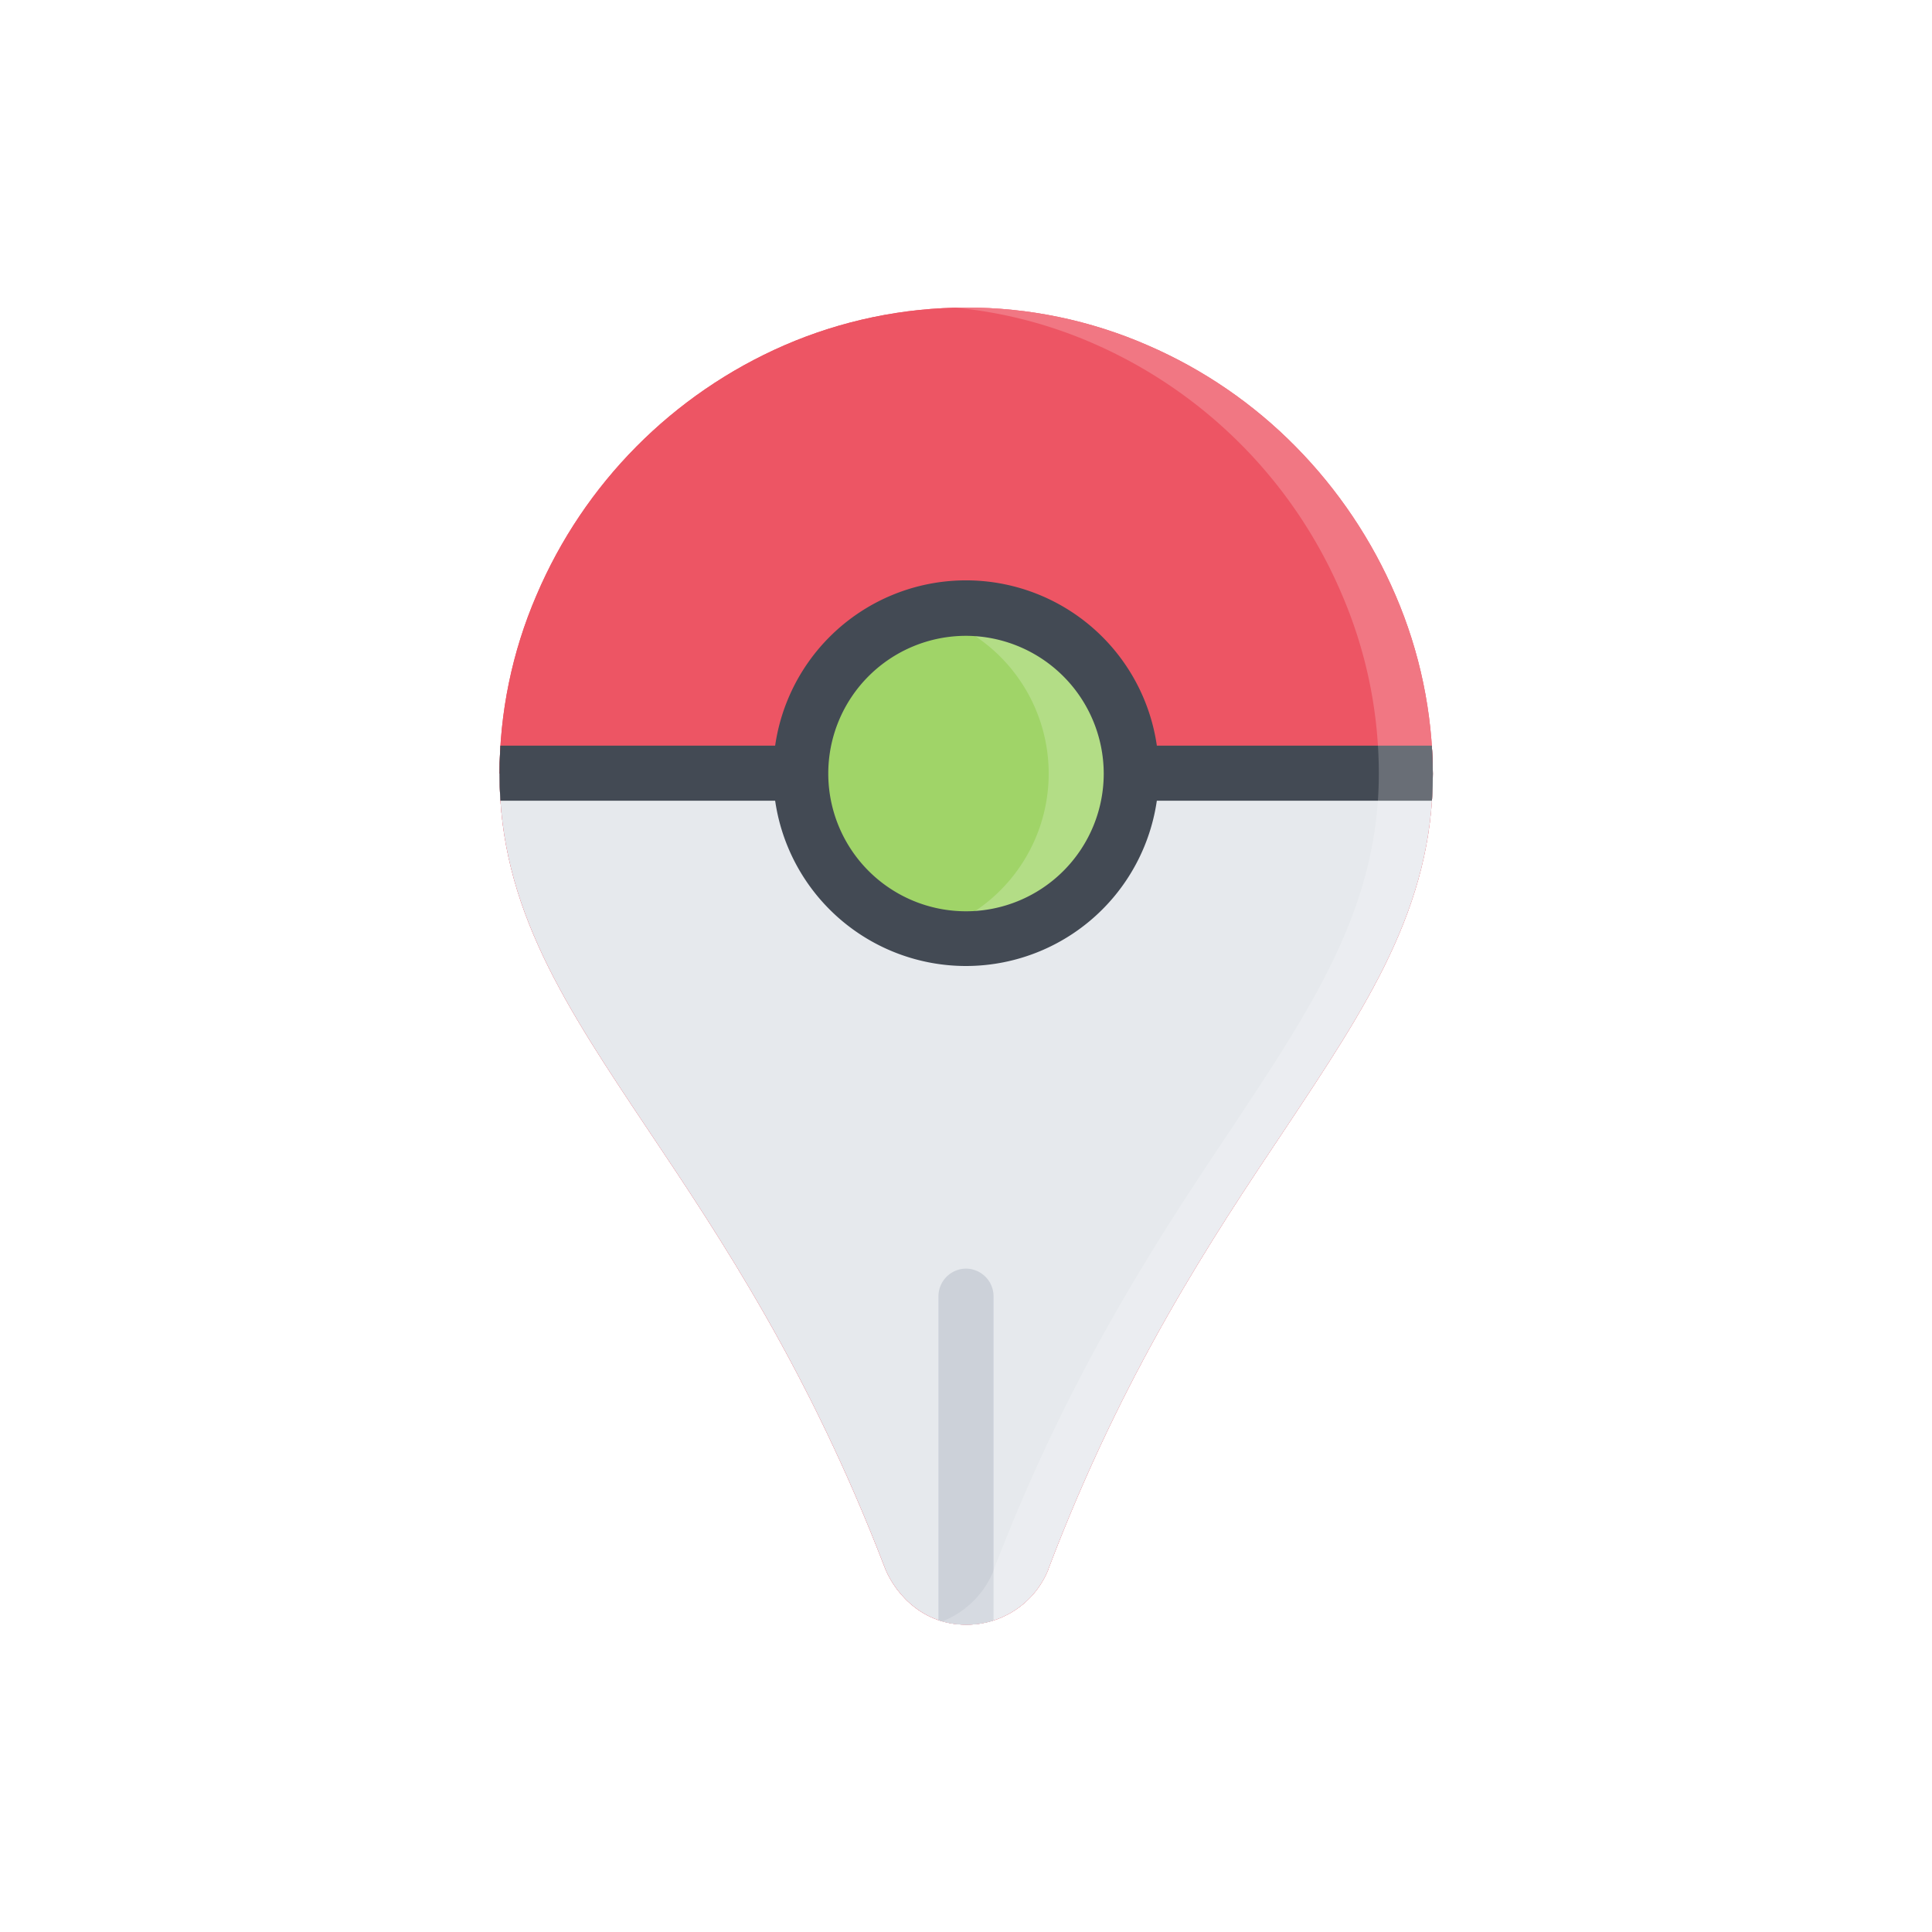 <svg id="Layer_2" data-name="Layer 2" xmlns="http://www.w3.org/2000/svg" xmlns:xlink="http://www.w3.org/1999/xlink" viewBox="0 0 512 512"><defs><clipPath id="clip-path"><path d="M369.85,157.8a127.84,127.84,0,0,0-26.42-39.37,124.24,124.24,0,0,0-39.28-26.92,119.71,119.71,0,0,0-48.15-10,121.06,121.06,0,0,0-48.15,10,126.15,126.15,0,0,0-65.7,66.29,119.93,119.93,0,0,0-9.77,47.36c0,35.39,17.55,61.61,39.68,94.7,18.84,28.12,42.27,63.21,62.21,115.05,2.09,5.88,9.07,15.65,21.83,15.65a23.37,23.37,0,0,0,21.73-14.66v-.1c19.94-52.53,43.47-87.82,62.41-116.14,22-33.09,39.48-59.21,39.48-94.6A121.34,121.34,0,0,0,369.85,157.8Z" style="fill:none"/></clipPath></defs><rect id="Background" width="512" height="512" style="fill:#fff"/><g style="clip-path:url(#clip-path)"><g id="Icon"><path d="M370.2,157.5A128.18,128.18,0,0,0,343.7,118a124.71,124.71,0,0,0-39.4-27A120.11,120.11,0,0,0,256,81a121.47,121.47,0,0,0-48.3,10,126.49,126.49,0,0,0-65.9,66.5A120.25,120.25,0,0,0,132,205c0,35.5,17.6,61.8,39.8,95,18.9,28.2,42.4,63.4,62.4,115.4,2.1,5.9,9.1,15.7,21.9,15.7a23.46,23.46,0,0,0,21.8-14.7v-.1c20-52.7,43.6-88.1,62.6-116.5,22.1-33.2,39.6-59.4,39.6-94.9A121.65,121.65,0,0,0,370.2,157.5Z" style="fill:#ed5564"/><path d="M132,205c0,35.5,17.6,61.7,39.8,94.9,18.9,28.2,42.4,63.4,62.4,115.4,2.1,5.9,9.1,15.7,21.9,15.7a23.46,23.46,0,0,0,21.8-14.7v-.1c20-52.7,43.6-88.1,62.6-116.5,22.1-33.2,39.6-59.4,39.6-94.8L132,205Z" style="fill:#e6e9ed"/><path d="M132,204.9c0,2.5.1,4.9.3,7.3H379.8c.2-2.4.3-4.8.3-7.3s-.1-4.9-.2-7.3H132.2C132.1,200.1,132,202.5,132,204.9Z" style="fill:#434a54"/><path d="M299.8,204.9A43.8,43.8,0,1,1,256,161.1,43.79,43.79,0,0,1,299.8,204.9Z" style="fill:#a0d468"/><path d="M256,161.2a43.41,43.41,0,0,0-10.9,1.4,43.8,43.8,0,0,1,0,84.8A43.79,43.79,0,1,0,256,161.2Z" style="fill:#fff;opacity:0.2;isolation:isolate"/><path d="M256,256a51.1,51.1,0,1,1,51.1-51.1A51.13,51.13,0,0,1,256,256Zm0-87.5A36.5,36.5,0,1,0,292.5,205,36.58,36.58,0,0,0,256,168.5Z" style="fill:#434a54"/><path d="M256,336.2a7.34,7.34,0,0,0-7.3,7.3v86.3a23.75,23.75,0,0,0,14.6.1V343.5A7.34,7.34,0,0,0,256,336.2Z" style="fill:#ccd1d9"/><path d="M370.2,157.5A128.18,128.18,0,0,0,343.7,118a124.71,124.71,0,0,0-39.4-27A120.11,120.11,0,0,0,256,81c-2.4,0-4.9.1-7.3.2a119.45,119.45,0,0,1,41,9.8,126.49,126.49,0,0,1,65.9,66.5,120.25,120.25,0,0,1,9.8,47.5c0,35.4-17.5,61.6-39.6,94.9-19,28.5-42.5,63.9-62.6,116.5v.1A24.08,24.08,0,0,1,248.8,430a23.1,23.1,0,0,0,7.2,1.2,23.46,23.46,0,0,0,21.8-14.7v-.1c20-52.7,43.6-88.1,62.6-116.5C362.5,266.7,380,240.5,380,205A119.89,119.89,0,0,0,370.2,157.5Z" style="fill:#fff;opacity:0.2;isolation:isolate"/><path d="M370.2,157.5A128.18,128.18,0,0,0,343.7,118a124.71,124.71,0,0,0-39.4-27A120.11,120.11,0,0,0,256,81a121.47,121.47,0,0,0-48.3,10,126.49,126.49,0,0,0-65.9,66.5A120.25,120.25,0,0,0,132,205c0,35.5,17.6,61.8,39.8,95,18.9,28.2,42.4,63.4,62.4,115.4,2.1,5.9,9.1,15.7,21.9,15.7a23.46,23.46,0,0,0,21.8-14.7v-.1c20-52.7,43.6-88.1,62.6-116.5,22.1-33.2,39.6-59.4,39.6-94.9A121.65,121.65,0,0,0,370.2,157.5Z" style="fill:#ed5564"/><path d="M132,205c0,35.5,17.6,61.7,39.8,94.9,18.9,28.2,42.4,63.4,62.4,115.4,2.1,5.9,9.1,15.7,21.9,15.7a23.46,23.46,0,0,0,21.8-14.7v-.1c20-52.7,43.6-88.1,62.6-116.5,22.1-33.2,39.6-59.4,39.6-94.8L132,205Z" style="fill:#e6e9ed"/><path d="M132,204.9c0,2.5.1,4.9.3,7.3H379.8c.2-2.4.3-4.8.3-7.3s-.1-4.9-.2-7.3H132.2C132.1,200.1,132,202.5,132,204.9Z" style="fill:#434a54"/><path d="M299.8,204.9A43.8,43.8,0,1,1,256,161.1,43.79,43.79,0,0,1,299.8,204.9Z" style="fill:#a0d468"/><path d="M256,161.2a43.41,43.41,0,0,0-10.9,1.4,43.8,43.8,0,0,1,0,84.8A43.79,43.79,0,1,0,256,161.2Z" style="fill:#fff;opacity:0.2;isolation:isolate"/><path d="M256,256a51.1,51.1,0,1,1,51.1-51.1A51.13,51.13,0,0,1,256,256Zm0-87.5A36.5,36.5,0,1,0,292.5,205,36.58,36.58,0,0,0,256,168.5Z" style="fill:#434a54"/><path d="M256,336.2a7.34,7.34,0,0,0-7.3,7.3v86.3a23.75,23.75,0,0,0,14.6.1V343.5A7.34,7.34,0,0,0,256,336.2Z" style="fill:#ccd1d9"/><path d="M370.2,157.5A128.18,128.18,0,0,0,343.7,118a124.71,124.71,0,0,0-39.4-27A120.11,120.11,0,0,0,256,81c-2.4,0-4.9.1-7.3.2a119.45,119.45,0,0,1,41,9.8,126.49,126.49,0,0,1,65.9,66.5,120.25,120.25,0,0,1,9.8,47.5c0,35.4-17.5,61.6-39.6,94.9-19,28.5-42.5,63.9-62.6,116.5v.1A24.08,24.08,0,0,1,248.8,430a23.1,23.1,0,0,0,7.2,1.2,23.46,23.46,0,0,0,21.8-14.7v-.1c20-52.7,43.6-88.1,62.6-116.5C362.5,266.7,380,240.5,380,205A119.89,119.89,0,0,0,370.2,157.5Z" style="fill:#fff;opacity:0.2;isolation:isolate"/></g></g></svg>